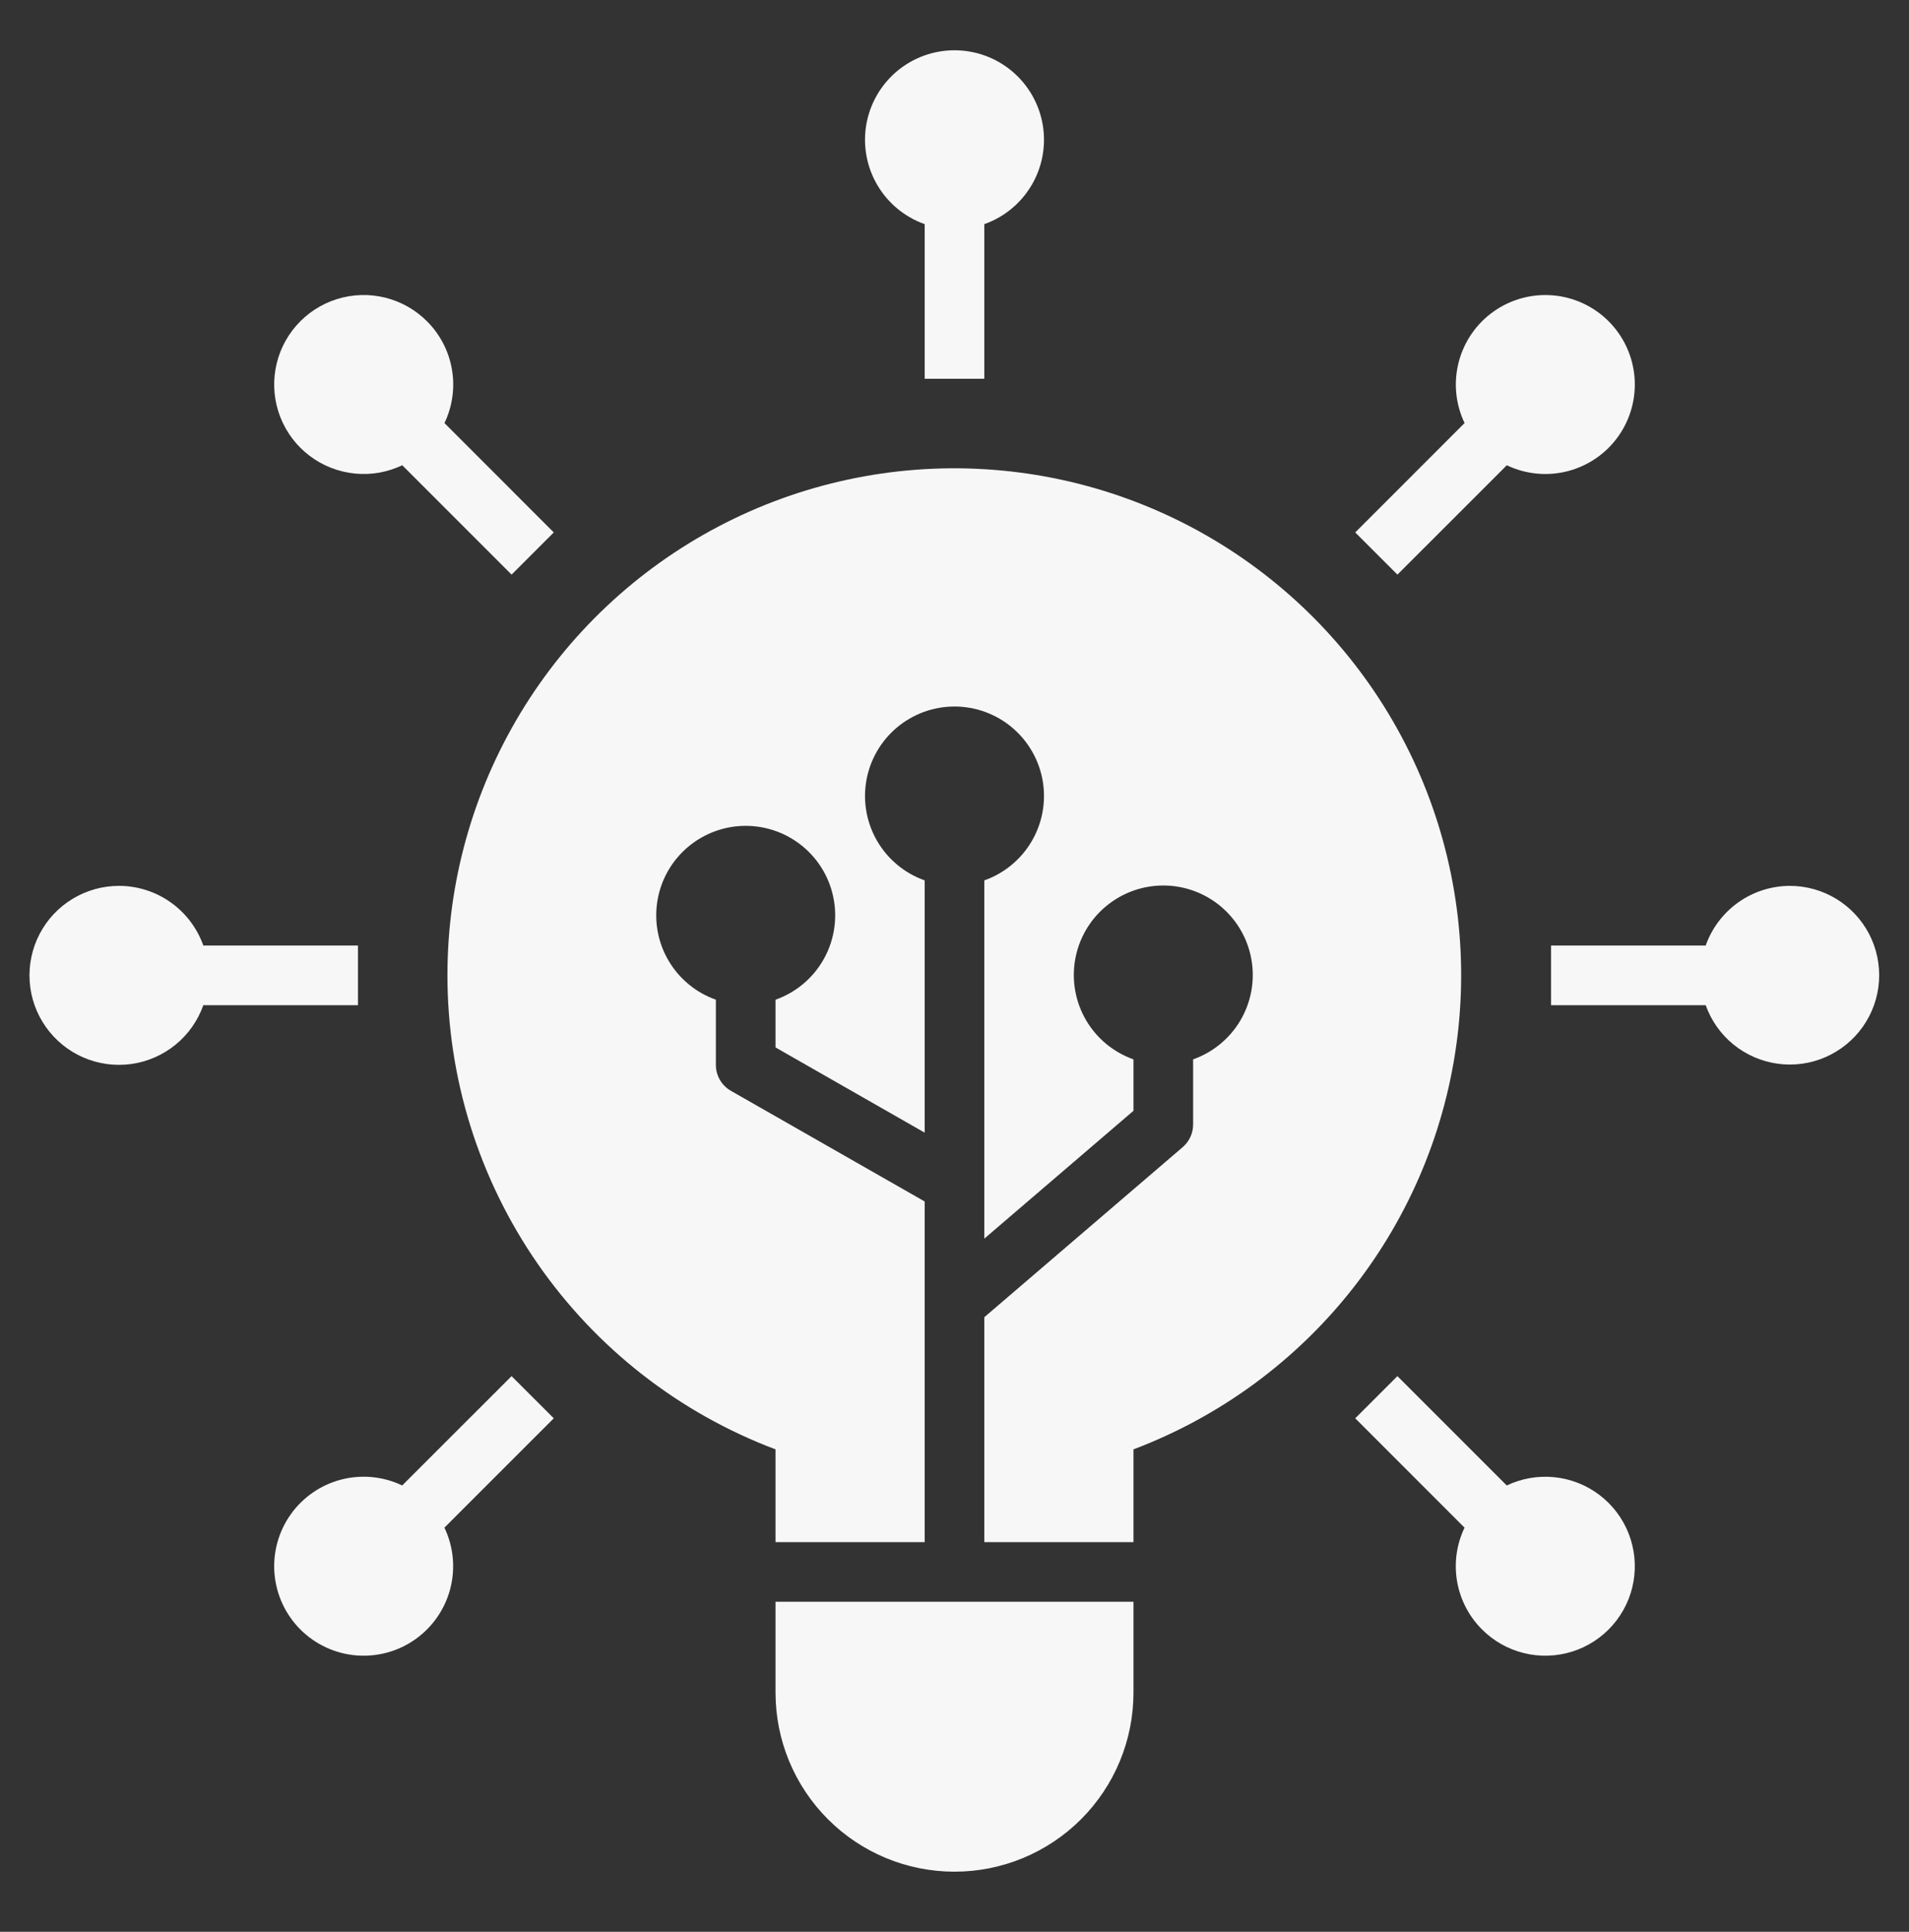 <svg width="84" height="85" viewBox="0 0 84 85" fill="none" xmlns="http://www.w3.org/2000/svg">
<rect x="0" y="0" width="84" height="85" fill="#333333" stroke="none"/>
<path d="M34.125 74.479C34.125 76.568 34.955 78.571 36.431 80.047C37.908 81.524 39.911 82.354 42 82.354C44.089 82.354 46.092 81.524 47.569 80.047C49.045 78.571 49.875 76.568 49.875 74.479V70.478H34.125V74.479Z" fill="#F7F7F7"/>
<path d="M78.75 38.978C77.939 38.982 77.148 39.236 76.486 39.706C75.825 40.176 75.325 40.839 75.054 41.603H68.25V44.228H75.054C75.296 44.907 75.719 45.507 76.279 45.961C76.838 46.415 77.512 46.707 78.226 46.804C78.94 46.902 79.667 46.801 80.327 46.513C80.988 46.225 81.556 45.761 81.971 45.172C82.386 44.583 82.631 43.891 82.679 43.172C82.727 42.453 82.577 41.735 82.245 41.096C81.912 40.456 81.41 39.921 80.794 39.547C80.178 39.174 79.471 38.977 78.75 38.978Z" fill="#F7F7F7"/>
<path d="M5.251 38.978C4.528 38.976 3.819 39.171 3.2 39.545C2.581 39.918 2.077 40.454 1.743 41.095C1.409 41.736 1.258 42.456 1.306 43.177C1.353 43.898 1.599 44.592 2.015 45.183C2.431 45.773 3.001 46.239 3.664 46.527C4.326 46.815 5.055 46.915 5.771 46.817C6.487 46.718 7.162 46.425 7.722 45.968C8.282 45.512 8.706 44.91 8.947 44.228H15.751V41.603H8.947C8.676 40.839 8.176 40.176 7.514 39.706C6.853 39.236 6.062 38.982 5.251 38.978Z" fill="#F7F7F7"/>
<path d="M61.49 25.283L66.302 20.472C67.14 20.872 68.092 20.963 68.991 20.729C69.89 20.495 70.677 19.95 71.213 19.192C71.749 18.434 72 17.51 71.921 16.585C71.842 15.659 71.439 14.791 70.782 14.135C70.125 13.478 69.258 13.075 68.332 12.996C67.407 12.917 66.483 13.168 65.725 13.704C64.966 14.24 64.422 15.027 64.188 15.926C63.953 16.824 64.044 17.777 64.444 18.615L59.633 23.427L61.49 25.283Z" fill="#F7F7F7"/>
<path d="M22.51 60.55L17.698 65.36C16.86 64.96 15.907 64.869 15.009 65.103C14.11 65.337 13.323 65.882 12.787 66.64C12.251 67.399 12 68.322 12.079 69.248C12.158 70.173 12.561 71.041 13.218 71.698C13.874 72.354 14.742 72.758 15.668 72.837C16.593 72.915 17.517 72.665 18.275 72.129C19.033 71.592 19.578 70.805 19.812 69.907C20.046 69.008 19.956 68.055 19.555 67.217L24.367 62.405L22.51 60.55Z" fill="#F7F7F7"/>
<path d="M65.202 71.686C65.71 72.199 66.351 72.563 67.052 72.736C67.754 72.91 68.489 72.887 69.179 72.67C69.868 72.454 70.484 72.051 70.96 71.508C71.436 70.964 71.754 70.3 71.877 69.588C72.001 68.876 71.926 68.144 71.662 67.471C71.397 66.799 70.952 66.212 70.376 65.776C69.8 65.339 69.115 65.07 68.396 64.997C67.677 64.924 66.952 65.05 66.3 65.361L61.489 60.55L59.633 62.405L64.443 67.217C64.092 67.949 63.977 68.772 64.113 69.572C64.249 70.372 64.629 71.111 65.202 71.686Z" fill="#F7F7F7"/>
<path d="M18.798 14.146C18.289 13.633 17.649 13.27 16.948 13.096C16.246 12.922 15.511 12.945 14.821 13.162C14.132 13.379 13.515 13.781 13.039 14.325C12.563 14.868 12.246 15.532 12.123 16.244C11.999 16.956 12.073 17.689 12.338 18.361C12.603 19.033 13.048 19.62 13.624 20.056C14.2 20.493 14.885 20.762 15.604 20.835C16.322 20.909 17.048 20.782 17.7 20.471L22.511 25.283L24.367 23.427L19.557 18.615C19.908 17.883 20.023 17.06 19.887 16.26C19.751 15.46 19.371 14.721 18.798 14.146Z" fill="#F7F7F7"/>
<path d="M43.312 16.666V9.862C44.188 9.553 44.926 8.943 45.396 8.142C45.866 7.341 46.038 6.4 45.881 5.484C45.724 4.569 45.248 3.738 44.538 3.139C43.828 2.541 42.929 2.212 42 2.212C41.071 2.212 40.172 2.541 39.462 3.139C38.752 3.738 38.276 4.569 38.119 5.484C37.962 6.4 38.134 7.341 38.604 8.142C39.074 8.943 39.812 9.553 40.688 9.862V16.666H43.312Z" fill="#F7F7F7"/>
<path d="M19.688 42.916C19.69 47.447 21.073 51.87 23.652 55.596C26.232 59.322 29.885 62.174 34.125 63.772V67.853H40.688V52.865L32.156 47.993C31.956 47.877 31.79 47.711 31.675 47.511C31.56 47.311 31.5 47.084 31.5 46.853V43.987C30.624 43.677 29.886 43.068 29.416 42.267C28.946 41.466 28.775 40.524 28.932 39.609C29.089 38.693 29.564 37.863 30.275 37.264C30.985 36.666 31.884 36.337 32.812 36.337C33.741 36.337 34.64 36.666 35.35 37.264C36.061 37.863 36.536 38.693 36.693 39.609C36.85 40.524 36.679 41.466 36.209 42.267C35.739 43.068 35.001 43.677 34.125 43.987V46.087L40.688 49.837V38.737C39.812 38.427 39.074 37.818 38.604 37.017C38.134 36.216 37.962 35.274 38.119 34.359C38.276 33.443 38.752 32.613 39.462 32.014C40.172 31.416 41.071 31.087 42 31.087C42.929 31.087 43.828 31.416 44.538 32.014C45.248 32.613 45.724 33.443 45.881 34.359C46.038 35.274 45.866 36.216 45.396 37.017C44.926 37.818 44.188 38.427 43.312 38.737V54.5L49.875 48.875V46.612C48.999 46.302 48.261 45.693 47.791 44.892C47.321 44.091 47.15 43.149 47.307 42.234C47.464 41.318 47.939 40.488 48.65 39.889C49.36 39.291 50.259 38.962 51.188 38.962C52.116 38.962 53.015 39.291 53.725 39.889C54.436 40.488 54.911 41.318 55.068 42.234C55.225 43.149 55.054 44.091 54.584 44.892C54.114 45.693 53.376 46.302 52.5 46.612V49.478C52.5 49.668 52.459 49.855 52.379 50.027C52.3 50.199 52.184 50.352 52.041 50.475L43.312 57.957V67.853H49.875V63.772C53.681 62.333 57.021 59.881 59.534 56.681C62.047 53.48 63.636 49.653 64.129 45.614C64.623 41.576 64.002 37.479 62.335 33.767C60.667 30.056 58.016 26.871 54.668 24.558C51.321 22.245 47.404 20.893 43.343 20.646C39.281 20.399 35.23 21.268 31.627 23.159C28.024 25.05 25.007 27.89 22.902 31.373C20.798 34.855 19.686 38.847 19.688 42.916Z" fill="#F7F7F7"/>
</svg>
